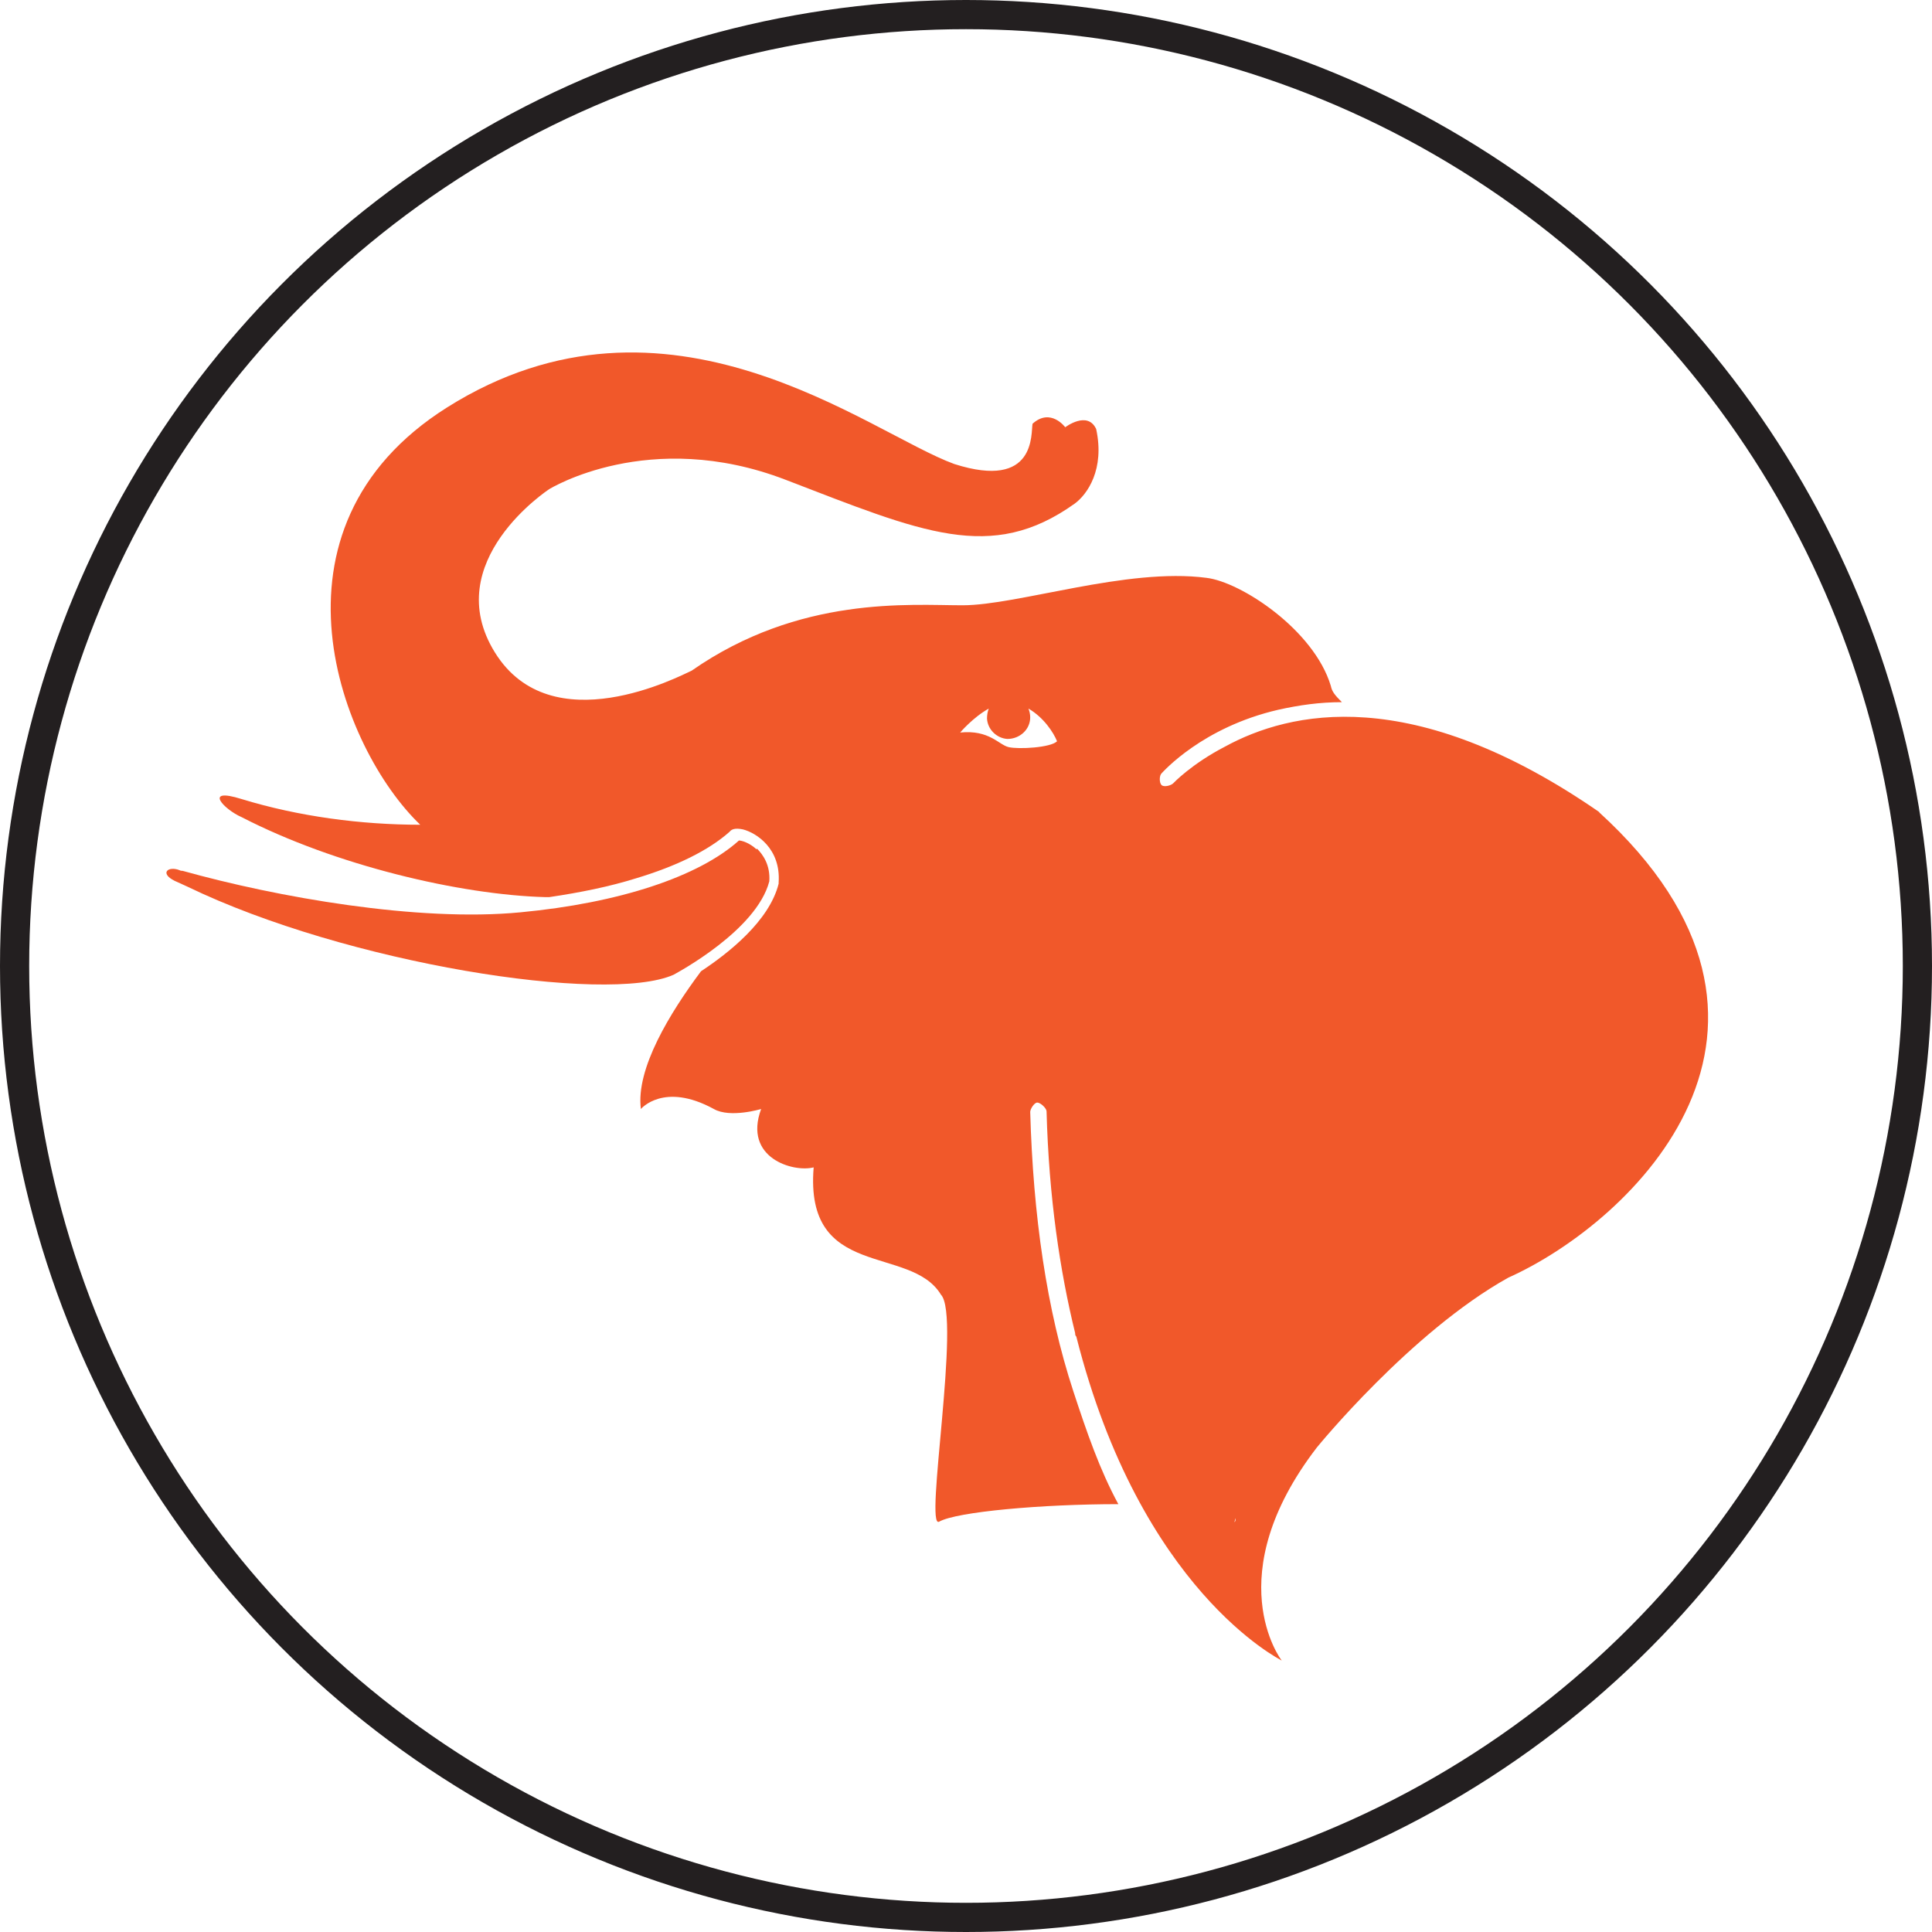 <?xml version="1.0" encoding="UTF-8"?>
<svg id="Layer_2" data-name="Layer 2" xmlns="http://www.w3.org/2000/svg" xmlns:xlink="http://www.w3.org/1999/xlink" viewBox="0 0 33.1 33.1">
  <defs>
    <style>
      .cls-1, .cls-2 {
        fill: none;
      }

      .cls-1, .cls-3 {
        stroke-width: 0px;
      }

      .cls-4 {
        clip-path: url(#clippath-1);
      }

      .cls-5 {
        clip-path: url(#clippath);
      }

      .cls-2 {
        stroke: #231f20;
        stroke-miterlimit: 10;
        stroke-width: .5px;
      }

      .cls-3 {
        fill: #f1582a;
      }
    </style>
    <clipPath id="clippath">
      <rect class="cls-1" x="1.24" y="2.37" width="28.36" height="28.36"/>
    </clipPath>
    <clipPath id="clippath-1">
      <rect class="cls-1" x="1.24" y="2.37" width="28.36" height="28.36"/>
    </clipPath>
  </defs>
  <g id="Tokens">
    <g id="East_India" data-name="East India">
      <g class="cls-5">
        <g class="cls-4">
          <path class="cls-3" d="M12.96,14.55c-.12-.11-.25-.15-.3-.15-.69.62-2.05,1.07-3.74,1.23-1.76.17-4.18-.26-5.79-.71h0s-.04,0-.05-.01c-.2-.08-.35.05-.09.18l.22.1c2.73,1.32,7.18,2.02,8.33,1.51.07-.04,1.42-.76,1.64-1.6.02-.28-.11-.46-.21-.56M9.37,15.37s.01,0,.02,0c.02,0,.03,0,.05,0-.02,0-.05,0-.07,0"/>
          <path class="cls-3" d="M27.41,13.92c-3.22-2.23-5.32-1.73-6.42-1.13-.58.3-.89.63-.89.63-.04.04-.16.07-.2.03-.04-.04-.04-.16,0-.2.03-.03.7-.79,2-1.09.36-.08.71-.13,1.09-.13-.12-.12-.17-.18-.19-.28-.29-.96-1.54-1.78-2.13-1.85-1.36-.18-3.23.47-4.18.47-.9,0-2.79-.17-4.64,1.12-.2.09-2.4,1.25-3.37-.31-.97-1.56.93-2.8.93-2.8,0,0,1.71-1.06,4.05-.16,2.34.9,3.52,1.43,4.95.41.22-.16.52-.59.37-1.28-.15-.32-.53-.03-.53-.03,0,0-.25-.34-.56-.06-.03.16.07,1.14-1.34.69-1.46-.53-4.91-3.35-8.69-.97-3.3,2.08-1.81,5.86-.46,7.15-1.01,0-2.08-.14-3.06-.44-.67-.21-.3.18,0,.31,1.61.83,3.75,1.33,5.2,1.37.02,0,.05,0,.07,0,.54-.08,1.03-.18,1.48-.32.7-.21,1.25-.48,1.61-.8.03-.04.09-.07.23-.04.23.06.65.33.61.91h0s0,.02,0,.02c-.16.64-.86,1.19-1.33,1.5-.53.71-1.12,1.67-1.03,2.36,0,0,.39-.47,1.25,0,.28.16.81,0,.81,0-.31.84.55,1.09.9,1-.16,1.94,1.66,1.32,2.18,2.18.35.36-.29,4.04-.03,3.89.3-.17,1.76-.3,3.07-.3-.32-.59-.54-1.23-.77-1.93-.46-1.4-.69-3.02-.74-4.79,0-.05.07-.16.12-.16.06,0,.16.1.16.15.04,1.48.23,2.74.49,3.8,0,.02,0,.04.02.06,1.1,4.35,3.49,5.53,3.52,5.55-.02-.02-1.09-1.45.6-3.65,0,0,1.61-1.98,3.28-2.91,2.14-.96,5.6-4.29,1.55-7.98M17.28,12.8c-.17-.04-.33-.3-.83-.25,0,0,.22-.26.49-.41-.02.05-.03.11-.03.17.01.19.17.34.35.35.21,0,.39-.16.39-.37,0-.05-.01-.1-.03-.15.26.15.43.41.49.56-.11.11-.66.14-.83.1M21.15,26.08s0-.02.02-.07c0,.02,0,.05-.02.07"/>
        </g>
      </g>
    </g>
  </g>
  <g id="Dire_line" data-name="Dire line">
    <circle class="cls-2" cx="16.55" cy="16.55" r="16.3"/>
  </g>
</svg>